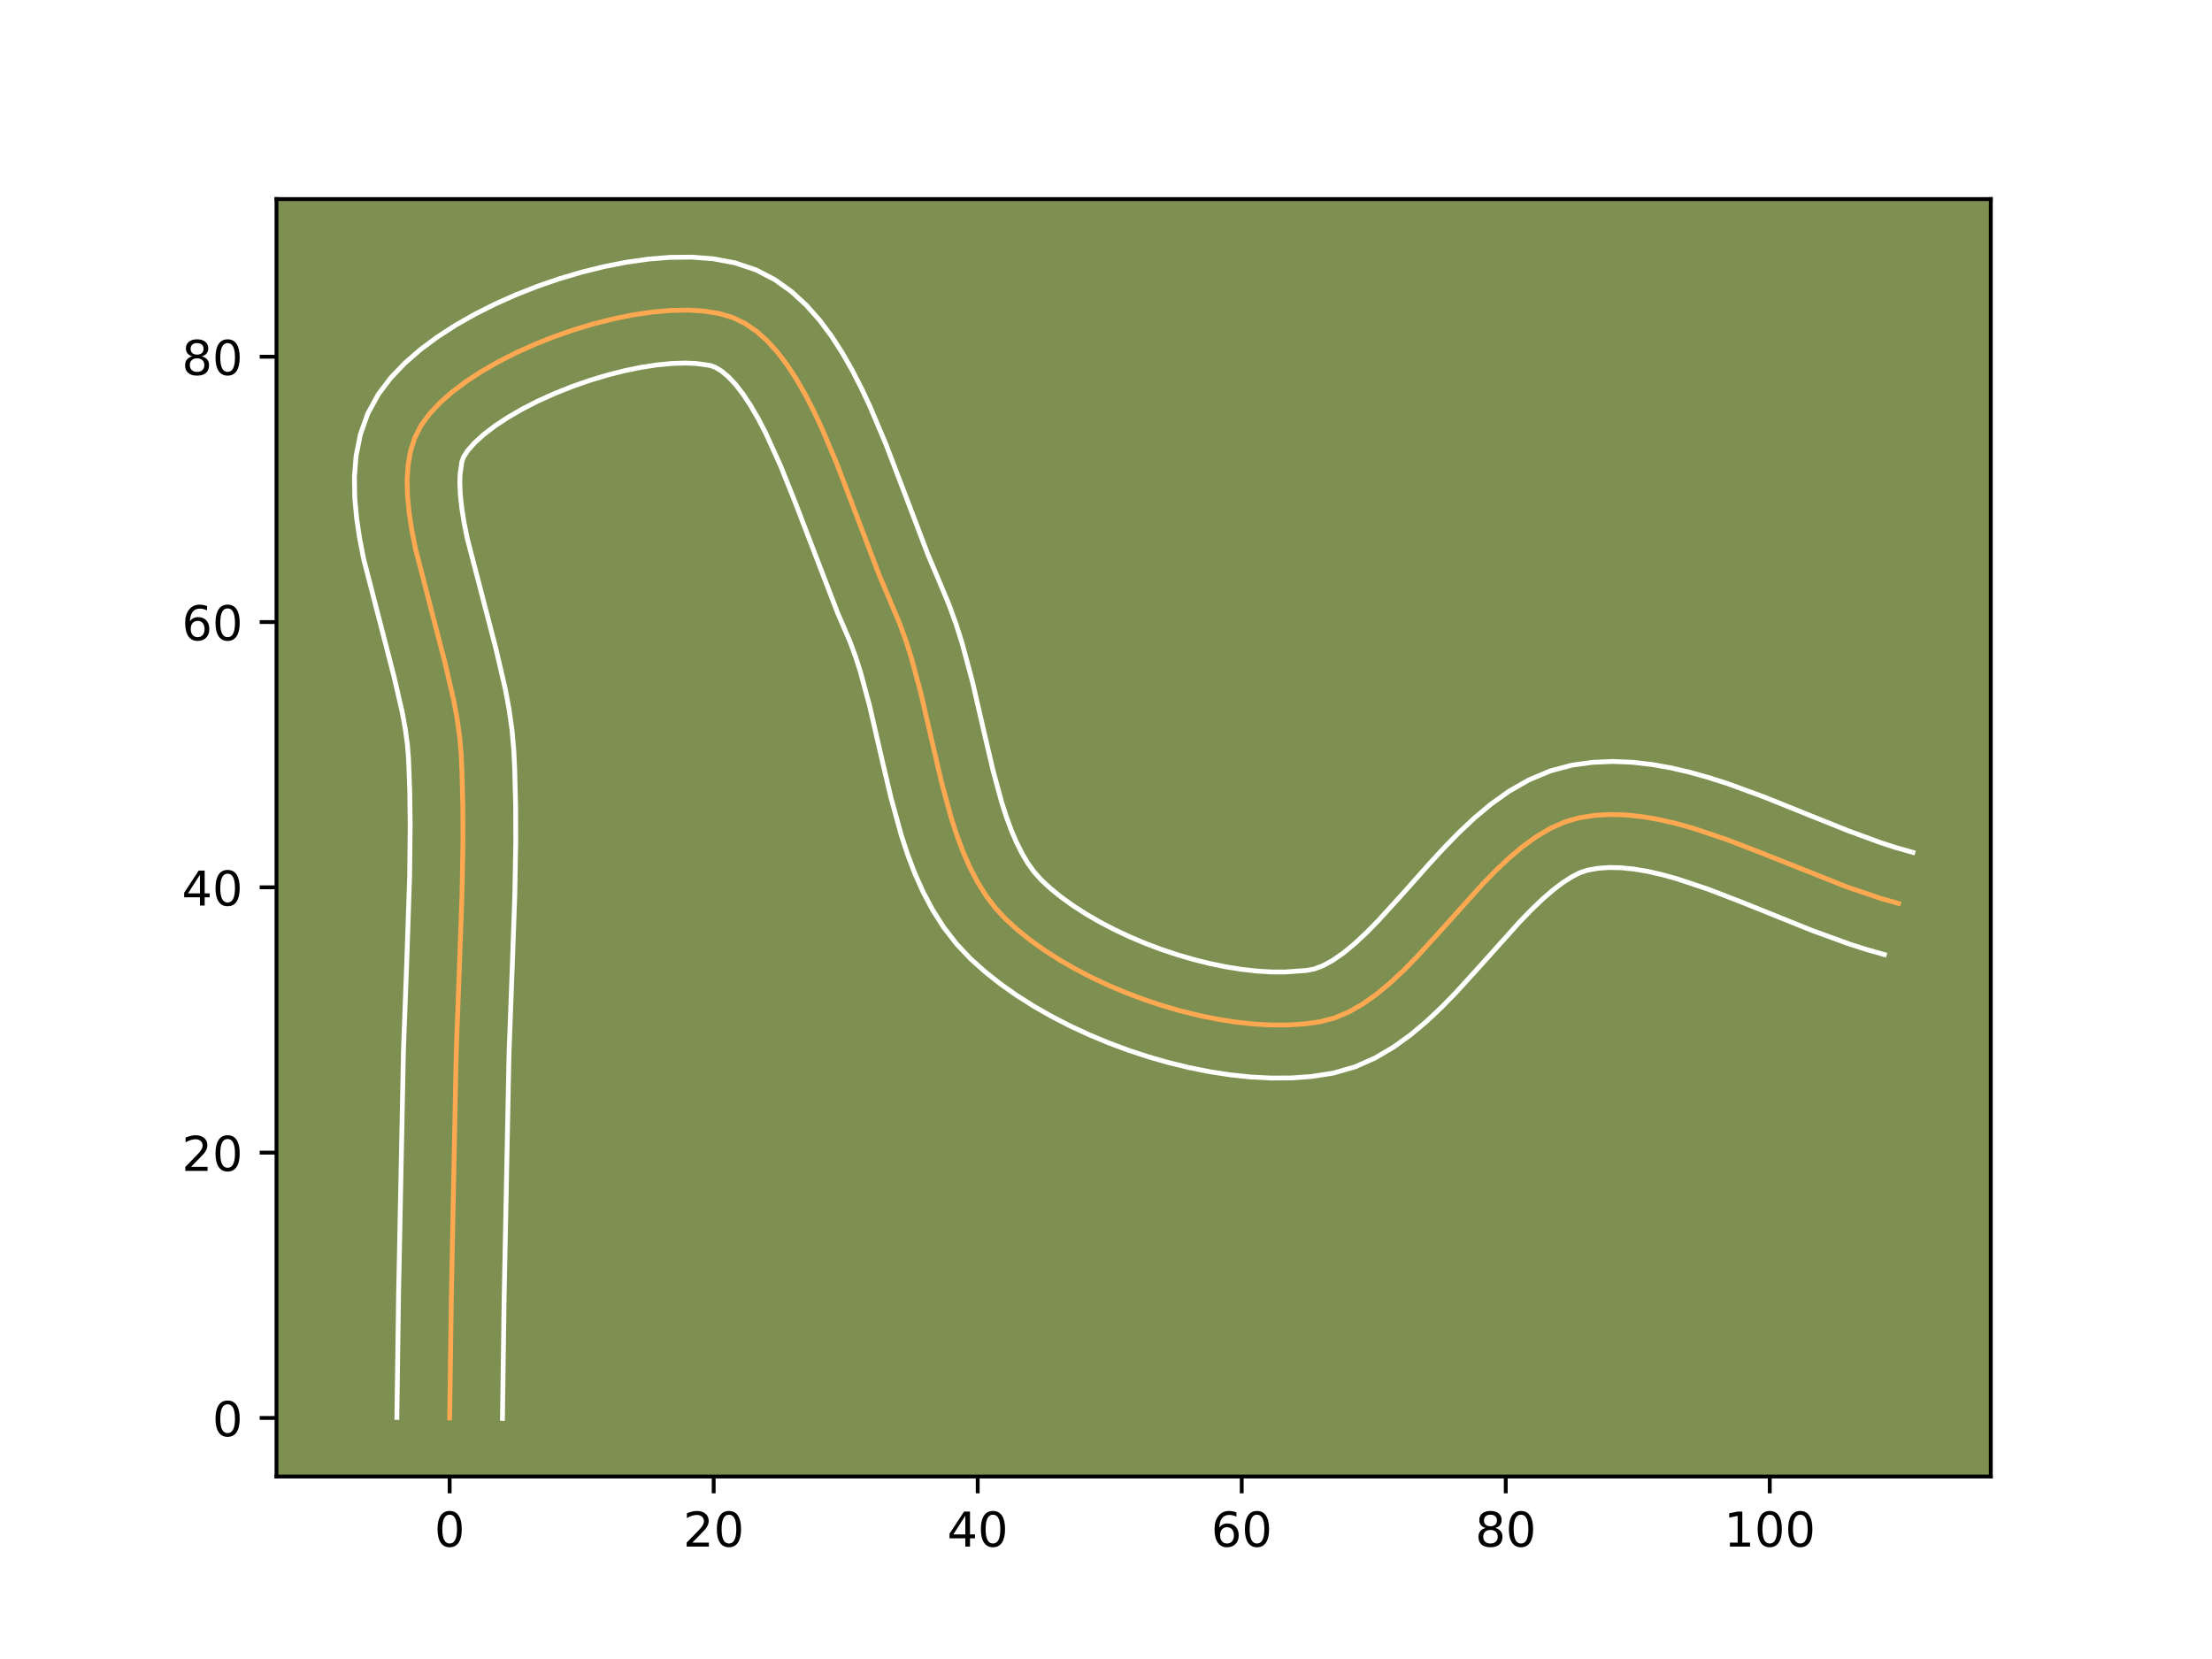 <?xml version="1.0" encoding="utf-8" standalone="no"?>
<!DOCTYPE svg PUBLIC "-//W3C//DTD SVG 1.1//EN"
  "http://www.w3.org/Graphics/SVG/1.1/DTD/svg11.dtd">
<!-- Created with matplotlib (https://matplotlib.org/) -->
<svg height="345.6pt" version="1.1" viewBox="0 0 460.8 345.6" width="460.8pt" xmlns="http://www.w3.org/2000/svg" xmlns:xlink="http://www.w3.org/1999/xlink">
 <defs>
  <style type="text/css">*{stroke-linecap:butt;stroke-linejoin:round;}</style>
 </defs>
 <g id="figure_1">
  <g id="patch_1">
   <path d="M 0 345.6 
L 460.8 345.6 
L 460.8 0 
L 0 0 
z
" style="fill:#ffffff;"/>
  </g>
  <g id="axes_1">
   <g id="patch_2">
    <path d="M 57.6 307.584 
L 414.72 307.584 
L 414.72 41.472 
L 57.6 41.472 
z
" style="fill:#7d9051;"/>
   </g>
   <g id="matplotlib.axis_1">
    <g id="xtick_1">
     <g id="line2d_1">
      <defs>
       <path d="M 0 0 
L 0 3.5 
" id="mc51900998d" style="stroke:#000000;stroke-width:0.8;"/>
      </defs>
      <g>
       <use style="stroke:#000000;stroke-width:0.8;" x="93.673" xlink:href="#mc51900998d" y="307.584"/>
      </g>
     </g>
     <g id="text_1">
      <!-- 0 -->
      <g transform="translate(90.492 322.182)scale(0.1 -0.1)">
       <defs>
        <path d="M 31.781 66.406 
Q 24.172 66.406 20.328 58.906 
Q 16.5 51.422 16.5 36.375 
Q 16.5 21.391 20.328 13.891 
Q 24.172 6.391 31.781 6.391 
Q 39.453 6.391 43.281 13.891 
Q 47.125 21.391 47.125 36.375 
Q 47.125 51.422 43.281 58.906 
Q 39.453 66.406 31.781 66.406 
z
M 31.781 74.219 
Q 44.047 74.219 50.516 64.516 
Q 56.984 54.828 56.984 36.375 
Q 56.984 17.969 50.516 8.266 
Q 44.047 -1.422 31.781 -1.422 
Q 19.531 -1.422 13.062 8.266 
Q 6.594 17.969 6.594 36.375 
Q 6.594 54.828 13.062 64.516 
Q 19.531 74.219 31.781 74.219 
z
" id="DejaVuSans-48"/>
       </defs>
       <use xlink:href="#DejaVuSans-48"/>
      </g>
     </g>
    </g>
    <g id="xtick_2">
     <g id="line2d_2">
      <g>
       <use style="stroke:#000000;stroke-width:0.8;" x="148.673" xlink:href="#mc51900998d" y="307.584"/>
      </g>
     </g>
     <g id="text_2">
      <!-- 20 -->
      <g transform="translate(142.311 322.182)scale(0.1 -0.1)">
       <defs>
        <path d="M 19.188 8.297 
L 53.609 8.297 
L 53.609 0 
L 7.328 0 
L 7.328 8.297 
Q 12.938 14.109 22.625 23.891 
Q 32.328 33.688 34.812 36.531 
Q 39.547 41.844 41.422 45.531 
Q 43.312 49.219 43.312 52.781 
Q 43.312 58.594 39.234 62.25 
Q 35.156 65.922 28.609 65.922 
Q 23.969 65.922 18.812 64.312 
Q 13.672 62.703 7.812 59.422 
L 7.812 69.391 
Q 13.766 71.781 18.938 73 
Q 24.125 74.219 28.422 74.219 
Q 39.75 74.219 46.484 68.547 
Q 53.219 62.891 53.219 53.422 
Q 53.219 48.922 51.531 44.891 
Q 49.859 40.875 45.406 35.406 
Q 44.188 33.984 37.641 27.219 
Q 31.109 20.453 19.188 8.297 
z
" id="DejaVuSans-50"/>
       </defs>
       <use xlink:href="#DejaVuSans-50"/>
       <use x="63.623" xlink:href="#DejaVuSans-48"/>
      </g>
     </g>
    </g>
    <g id="xtick_3">
     <g id="line2d_3">
      <g>
       <use style="stroke:#000000;stroke-width:0.8;" x="203.674" xlink:href="#mc51900998d" y="307.584"/>
      </g>
     </g>
     <g id="text_3">
      <!-- 40 -->
      <g transform="translate(197.311 322.182)scale(0.1 -0.1)">
       <defs>
        <path d="M 37.797 64.312 
L 12.891 25.391 
L 37.797 25.391 
z
M 35.203 72.906 
L 47.609 72.906 
L 47.609 25.391 
L 58.016 25.391 
L 58.016 17.188 
L 47.609 17.188 
L 47.609 0 
L 37.797 0 
L 37.797 17.188 
L 4.891 17.188 
L 4.891 26.703 
z
" id="DejaVuSans-52"/>
       </defs>
       <use xlink:href="#DejaVuSans-52"/>
       <use x="63.623" xlink:href="#DejaVuSans-48"/>
      </g>
     </g>
    </g>
    <g id="xtick_4">
     <g id="line2d_4">
      <g>
       <use style="stroke:#000000;stroke-width:0.8;" x="258.674" xlink:href="#mc51900998d" y="307.584"/>
      </g>
     </g>
     <g id="text_4">
      <!-- 60 -->
      <g transform="translate(252.312 322.182)scale(0.1 -0.1)">
       <defs>
        <path d="M 33.016 40.375 
Q 26.375 40.375 22.484 35.828 
Q 18.609 31.297 18.609 23.391 
Q 18.609 15.531 22.484 10.953 
Q 26.375 6.391 33.016 6.391 
Q 39.656 6.391 43.531 10.953 
Q 47.406 15.531 47.406 23.391 
Q 47.406 31.297 43.531 35.828 
Q 39.656 40.375 33.016 40.375 
z
M 52.594 71.297 
L 52.594 62.312 
Q 48.875 64.062 45.094 64.984 
Q 41.312 65.922 37.594 65.922 
Q 27.828 65.922 22.672 59.328 
Q 17.531 52.734 16.797 39.406 
Q 19.672 43.656 24.016 45.922 
Q 28.375 48.188 33.594 48.188 
Q 44.578 48.188 50.953 41.516 
Q 57.328 34.859 57.328 23.391 
Q 57.328 12.156 50.688 5.359 
Q 44.047 -1.422 33.016 -1.422 
Q 20.359 -1.422 13.672 8.266 
Q 6.984 17.969 6.984 36.375 
Q 6.984 53.656 15.188 63.938 
Q 23.391 74.219 37.203 74.219 
Q 40.922 74.219 44.703 73.484 
Q 48.484 72.75 52.594 71.297 
z
" id="DejaVuSans-54"/>
       </defs>
       <use xlink:href="#DejaVuSans-54"/>
       <use x="63.623" xlink:href="#DejaVuSans-48"/>
      </g>
     </g>
    </g>
    <g id="xtick_5">
     <g id="line2d_5">
      <g>
       <use style="stroke:#000000;stroke-width:0.8;" x="313.674" xlink:href="#mc51900998d" y="307.584"/>
      </g>
     </g>
     <g id="text_5">
      <!-- 80 -->
      <g transform="translate(307.312 322.182)scale(0.1 -0.1)">
       <defs>
        <path d="M 31.781 34.625 
Q 24.75 34.625 20.719 30.859 
Q 16.703 27.094 16.703 20.516 
Q 16.703 13.922 20.719 10.156 
Q 24.75 6.391 31.781 6.391 
Q 38.812 6.391 42.859 10.172 
Q 46.922 13.969 46.922 20.516 
Q 46.922 27.094 42.891 30.859 
Q 38.875 34.625 31.781 34.625 
z
M 21.922 38.812 
Q 15.578 40.375 12.031 44.719 
Q 8.5 49.078 8.5 55.328 
Q 8.5 64.062 14.719 69.141 
Q 20.953 74.219 31.781 74.219 
Q 42.672 74.219 48.875 69.141 
Q 55.078 64.062 55.078 55.328 
Q 55.078 49.078 51.531 44.719 
Q 48 40.375 41.703 38.812 
Q 48.828 37.156 52.797 32.312 
Q 56.781 27.484 56.781 20.516 
Q 56.781 9.906 50.312 4.234 
Q 43.844 -1.422 31.781 -1.422 
Q 19.734 -1.422 13.25 4.234 
Q 6.781 9.906 6.781 20.516 
Q 6.781 27.484 10.781 32.312 
Q 14.797 37.156 21.922 38.812 
z
M 18.312 54.391 
Q 18.312 48.734 21.844 45.562 
Q 25.391 42.391 31.781 42.391 
Q 38.141 42.391 41.719 45.562 
Q 45.312 48.734 45.312 54.391 
Q 45.312 60.062 41.719 63.234 
Q 38.141 66.406 31.781 66.406 
Q 25.391 66.406 21.844 63.234 
Q 18.312 60.062 18.312 54.391 
z
" id="DejaVuSans-56"/>
       </defs>
       <use xlink:href="#DejaVuSans-56"/>
       <use x="63.623" xlink:href="#DejaVuSans-48"/>
      </g>
     </g>
    </g>
    <g id="xtick_6">
     <g id="line2d_6">
      <g>
       <use style="stroke:#000000;stroke-width:0.8;" x="368.675" xlink:href="#mc51900998d" y="307.584"/>
      </g>
     </g>
     <g id="text_6">
      <!-- 100 -->
      <g transform="translate(359.131 322.182)scale(0.1 -0.1)">
       <defs>
        <path d="M 12.406 8.297 
L 28.516 8.297 
L 28.516 63.922 
L 10.984 60.406 
L 10.984 69.391 
L 28.422 72.906 
L 38.281 72.906 
L 38.281 8.297 
L 54.391 8.297 
L 54.391 0 
L 12.406 0 
z
" id="DejaVuSans-49"/>
       </defs>
       <use xlink:href="#DejaVuSans-49"/>
       <use x="63.623" xlink:href="#DejaVuSans-48"/>
       <use x="127.246" xlink:href="#DejaVuSans-48"/>
      </g>
     </g>
    </g>
   </g>
   <g id="matplotlib.axis_2">
    <g id="ytick_1">
     <g id="line2d_7">
      <defs>
       <path d="M 0 0 
L -3.5 0 
" id="mff9d672b07" style="stroke:#000000;stroke-width:0.8;"/>
      </defs>
      <g>
       <use style="stroke:#000000;stroke-width:0.8;" x="57.6" xlink:href="#mff9d672b07" y="295.382"/>
      </g>
     </g>
     <g id="text_7">
      <!-- 0 -->
      <g transform="translate(44.237 299.181)scale(0.1 -0.1)">
       <use xlink:href="#DejaVuSans-48"/>
      </g>
     </g>
    </g>
    <g id="ytick_2">
     <g id="line2d_8">
      <g>
       <use style="stroke:#000000;stroke-width:0.8;" x="57.6" xlink:href="#mff9d672b07" y="240.114"/>
      </g>
     </g>
     <g id="text_8">
      <!-- 20 -->
      <g transform="translate(37.875 243.913)scale(0.1 -0.1)">
       <use xlink:href="#DejaVuSans-50"/>
       <use x="63.623" xlink:href="#DejaVuSans-48"/>
      </g>
     </g>
    </g>
    <g id="ytick_3">
     <g id="line2d_9">
      <g>
       <use style="stroke:#000000;stroke-width:0.8;" x="57.6" xlink:href="#mff9d672b07" y="184.847"/>
      </g>
     </g>
     <g id="text_9">
      <!-- 40 -->
      <g transform="translate(37.875 188.646)scale(0.1 -0.1)">
       <use xlink:href="#DejaVuSans-52"/>
       <use x="63.623" xlink:href="#DejaVuSans-48"/>
      </g>
     </g>
    </g>
    <g id="ytick_4">
     <g id="line2d_10">
      <g>
       <use style="stroke:#000000;stroke-width:0.8;" x="57.6" xlink:href="#mff9d672b07" y="129.579"/>
      </g>
     </g>
     <g id="text_10">
      <!-- 60 -->
      <g transform="translate(37.875 133.378)scale(0.1 -0.1)">
       <use xlink:href="#DejaVuSans-54"/>
       <use x="63.623" xlink:href="#DejaVuSans-48"/>
      </g>
     </g>
    </g>
    <g id="ytick_5">
     <g id="line2d_11">
      <g>
       <use style="stroke:#000000;stroke-width:0.8;" x="57.6" xlink:href="#mff9d672b07" y="74.312"/>
      </g>
     </g>
     <g id="text_11">
      <!-- 80 -->
      <g transform="translate(37.875 78.111)scale(0.1 -0.1)">
       <use xlink:href="#DejaVuSans-56"/>
       <use x="63.623" xlink:href="#DejaVuSans-48"/>
      </g>
     </g>
    </g>
   </g>
   <g id="line2d_12">
    <path clip-path="url(#pd3824cd4cd)" d="M 93.673 295.382 
L 94.027 269.933 
L 95.047 219.034 
L 95.725 200.838 
L 96.243 186.282 
L 96.441 175.375 
L 96.419 168.112 
L 96.236 160.857 
L 96.073 157.234 
L 95.762 153.553 
L 95.231 149.766 
L 94.516 145.895 
L 92.68 137.978 
L 86.535 114.259 
L 85.799 110.52 
L 85.242 106.895 
L 84.901 103.404 
L 84.811 100.068 
L 85.009 96.906 
L 85.532 93.938 
L 86.414 91.184 
L 87.694 88.665 
L 89.424 86.284 
L 91.602 83.945 
L 94.182 81.663 
L 97.119 79.456 
L 100.366 77.338 
L 103.878 75.327 
L 107.609 73.438 
L 111.512 71.688 
L 115.542 70.092 
L 119.652 68.666 
L 123.797 67.428 
L 127.932 66.392 
L 132.009 65.575 
L 135.983 64.993 
L 139.808 64.662 
L 143.438 64.599 
L 146.827 64.818 
L 149.929 65.338 
L 152.699 66.173 
L 155.214 67.389 
L 157.591 69.017 
L 159.838 71.024 
L 161.966 73.375 
L 163.983 76.036 
L 165.901 78.971 
L 167.727 82.149 
L 169.472 85.532 
L 171.145 89.089 
L 174.314 96.582 
L 178.768 108.258 
L 183.092 119.635 
L 186.03 126.595 
L 187.444 129.963 
L 188.711 133.455 
L 189.853 137.051 
L 191.851 144.47 
L 194.474 155.848 
L 196.238 163.356 
L 198.225 170.605 
L 199.358 174.08 
L 200.615 177.428 
L 202.018 180.626 
L 203.59 183.655 
L 205.353 186.493 
L 207.33 189.12 
L 209.544 191.513 
L 212.011 193.75 
L 214.718 195.913 
L 217.641 197.994 
L 220.758 199.984 
L 224.045 201.874 
L 227.479 203.655 
L 231.037 205.318 
L 234.695 206.855 
L 238.431 208.256 
L 242.22 209.513 
L 246.041 210.617 
L 249.869 211.558 
L 253.681 212.328 
L 257.455 212.919 
L 261.167 213.321 
L 264.793 213.525 
L 268.311 213.522 
L 271.698 213.304 
L 274.929 212.862 
L 278.029 212.053 
L 281.044 210.777 
L 283.983 209.088 
L 286.856 207.042 
L 289.675 204.691 
L 292.449 202.091 
L 295.188 199.296 
L 300.605 193.339 
L 308.728 184.298 
L 311.476 181.474 
L 314.261 178.836 
L 317.094 176.437 
L 319.984 174.333 
L 322.943 172.577 
L 325.98 171.225 
L 329.106 170.329 
L 332.311 169.845 
L 335.579 169.672 
L 338.903 169.782 
L 342.278 170.15 
L 345.7 170.748 
L 349.162 171.55 
L 352.66 172.528 
L 359.742 174.904 
L 366.903 177.663 
L 384.883 184.817 
L 391.995 187.217 
L 395.513 188.209 
L 395.513 188.209 
" style="fill:none;stroke:#fea952;stroke-linecap:square;"/>
   </g>
   <g id="line2d_13">
    <path clip-path="url(#pd3824cd4cd)" d="M 82.673 295.275 
L 83.029 269.729 
L 84.052 218.68 
L 84.734 200.398 
L 85.336 182.439 
L 85.449 171.831 
L 85.355 164.833 
L 85.112 158.169 
L 84.869 155.095 
L 84.415 151.783 
L 83.773 148.272 
L 82.041 140.789 
L 75.744 116.403 
L 74.928 112.206 
L 74.295 107.976 
L 73.905 103.703 
L 73.833 99.374 
L 74.177 94.981 
L 75.061 90.549 
L 76.616 86.16 
L 78.809 82.147 
L 81.391 78.732 
L 84.336 75.646 
L 87.593 72.812 
L 91.131 70.183 
L 94.92 67.735 
L 98.928 65.456 
L 103.125 63.345 
L 107.478 61.404 
L 111.953 59.643 
L 116.517 58.071 
L 121.136 56.702 
L 125.781 55.552 
L 130.423 54.637 
L 135.04 53.98 
L 139.616 53.61 
L 144.147 53.568 
L 148.635 53.915 
L 153.091 54.751 
L 157.468 56.212 
L 161.412 58.257 
L 164.898 60.755 
L 167.976 63.587 
L 170.715 66.675 
L 173.18 69.971 
L 175.426 73.443 
L 177.494 77.063 
L 179.417 80.808 
L 181.22 84.653 
L 184.55 92.534 
L 189.069 104.381 
L 193.268 115.436 
L 196.164 122.297 
L 197.779 126.178 
L 199.191 130.096 
L 200.435 134.033 
L 202.548 141.893 
L 205.194 153.367 
L 206.881 160.56 
L 208.678 167.163 
L 209.65 170.178 
L 210.681 172.97 
L 211.772 175.516 
L 212.921 177.802 
L 214.126 179.825 
L 215.388 181.595 
L 216.912 183.306 
L 218.858 185.099 
L 221.076 186.893 
L 223.54 188.664 
L 226.221 190.39 
L 229.091 192.052 
L 232.12 193.633 
L 235.28 195.12 
L 238.542 196.5 
L 241.878 197.76 
L 245.259 198.89 
L 248.656 199.88 
L 252.038 200.722 
L 255.374 201.407 
L 258.633 201.929 
L 261.782 202.284 
L 264.785 202.471 
L 267.608 202.491 
L 272.164 202.163 
L 273.759 201.866 
L 275.584 201.181 
L 277.622 200.07 
L 279.832 198.536 
L 282.172 196.608 
L 284.612 194.335 
L 287.131 191.771 
L 292.378 186.001 
L 297.933 179.746 
L 300.863 176.57 
L 303.93 173.431 
L 307.173 170.383 
L 310.64 167.486 
L 314.391 164.815 
L 318.485 162.472 
L 322.964 160.595 
L 327.47 159.398 
L 331.732 158.807 
L 335.944 158.624 
L 340.089 158.793 
L 344.164 159.26 
L 348.169 159.977 
L 352.11 160.901 
L 355.993 161.994 
L 359.822 163.221 
L 367.33 165.958 
L 378.214 170.336 
L 385.167 173.117 
L 391.801 175.549 
L 394.969 176.575 
L 398.487 177.568 
L 398.487 177.568 
" style="fill:none;stroke:#ffffff;stroke-linecap:square;"/>
   </g>
   <g id="line2d_14">
    <path clip-path="url(#pd3824cd4cd)" d="M 104.672 295.488 
L 105.025 270.136 
L 106.041 219.389 
L 106.717 201.277 
L 107.24 186.56 
L 107.441 175.398 
L 107.417 167.899 
L 107.225 160.358 
L 107.033 156.299 
L 106.654 152.01 
L 106.046 147.75 
L 105.258 143.519 
L 103.318 135.167 
L 97.326 112.114 
L 96.671 108.833 
L 96.19 105.813 
L 95.897 103.106 
L 95.789 100.763 
L 95.841 98.831 
L 96.213 96.209 
L 96.579 95.182 
L 97.456 93.836 
L 98.868 92.243 
L 100.771 90.515 
L 103.107 88.728 
L 105.813 86.942 
L 108.828 85.198 
L 112.092 83.532 
L 115.545 81.971 
L 119.13 80.541 
L 122.788 79.261 
L 126.459 78.153 
L 130.083 77.232 
L 133.595 76.513 
L 136.926 76.006 
L 139.999 75.714 
L 142.729 75.629 
L 145.019 75.722 
L 147.93 76.134 
L 149.017 76.521 
L 150.284 77.28 
L 151.7 78.461 
L 153.217 80.075 
L 154.787 82.1 
L 156.375 84.5 
L 157.96 87.234 
L 159.527 90.257 
L 162.586 96.996 
L 165.551 104.389 
L 174.474 127.637 
L 177.109 133.748 
L 178.231 136.815 
L 179.271 140.069 
L 181.154 147.046 
L 183.755 158.329 
L 185.596 166.152 
L 187.772 174.048 
L 189.066 177.982 
L 190.549 181.886 
L 192.264 185.737 
L 194.259 189.508 
L 196.58 193.162 
L 199.272 196.645 
L 202.176 199.721 
L 205.164 202.401 
L 208.359 204.933 
L 211.743 207.324 
L 215.295 209.578 
L 219 211.696 
L 222.839 213.677 
L 226.794 215.517 
L 230.848 217.211 
L 234.983 218.753 
L 239.181 220.136 
L 243.426 221.353 
L 247.7 222.395 
L 251.989 223.25 
L 256.277 223.909 
L 260.552 224.357 
L 264.801 224.578 
L 269.015 224.553 
L 273.183 224.256 
L 277.695 223.56 
L 282.3 222.239 
L 286.504 220.372 
L 290.344 218.106 
L 293.881 215.548 
L 297.178 212.774 
L 300.286 209.848 
L 303.246 206.821 
L 308.832 200.676 
L 316.592 192.026 
L 319.021 189.517 
L 321.349 187.289 
L 323.547 185.389 
L 325.578 183.851 
L 327.401 182.683 
L 328.996 181.854 
L 330.741 181.26 
L 332.891 180.883 
L 335.214 180.719 
L 337.717 180.771 
L 340.393 181.04 
L 343.231 181.52 
L 346.214 182.199 
L 349.327 183.062 
L 355.883 185.255 
L 362.795 187.917 
L 377.431 193.812 
L 385.098 196.605 
L 389.021 197.859 
L 392.539 198.851 
L 392.539 198.851 
" style="fill:none;stroke:#ffffff;stroke-linecap:square;"/>
   </g>
   <g id="patch_3">
    <path d="M 57.6 307.584 
L 57.6 41.472 
" style="fill:none;stroke:#000000;stroke-linecap:square;stroke-linejoin:miter;stroke-width:0.8;"/>
   </g>
   <g id="patch_4">
    <path d="M 414.72 307.584 
L 414.72 41.472 
" style="fill:none;stroke:#000000;stroke-linecap:square;stroke-linejoin:miter;stroke-width:0.8;"/>
   </g>
   <g id="patch_5">
    <path d="M 57.6 307.584 
L 414.72 307.584 
" style="fill:none;stroke:#000000;stroke-linecap:square;stroke-linejoin:miter;stroke-width:0.8;"/>
   </g>
   <g id="patch_6">
    <path d="M 57.6 41.472 
L 414.72 41.472 
" style="fill:none;stroke:#000000;stroke-linecap:square;stroke-linejoin:miter;stroke-width:0.8;"/>
   </g>
  </g>
 </g>
 <defs>
  <clipPath id="pd3824cd4cd">
   <rect height="266.112" width="357.12" x="57.6" y="41.472"/>
  </clipPath>
 </defs>
</svg>
